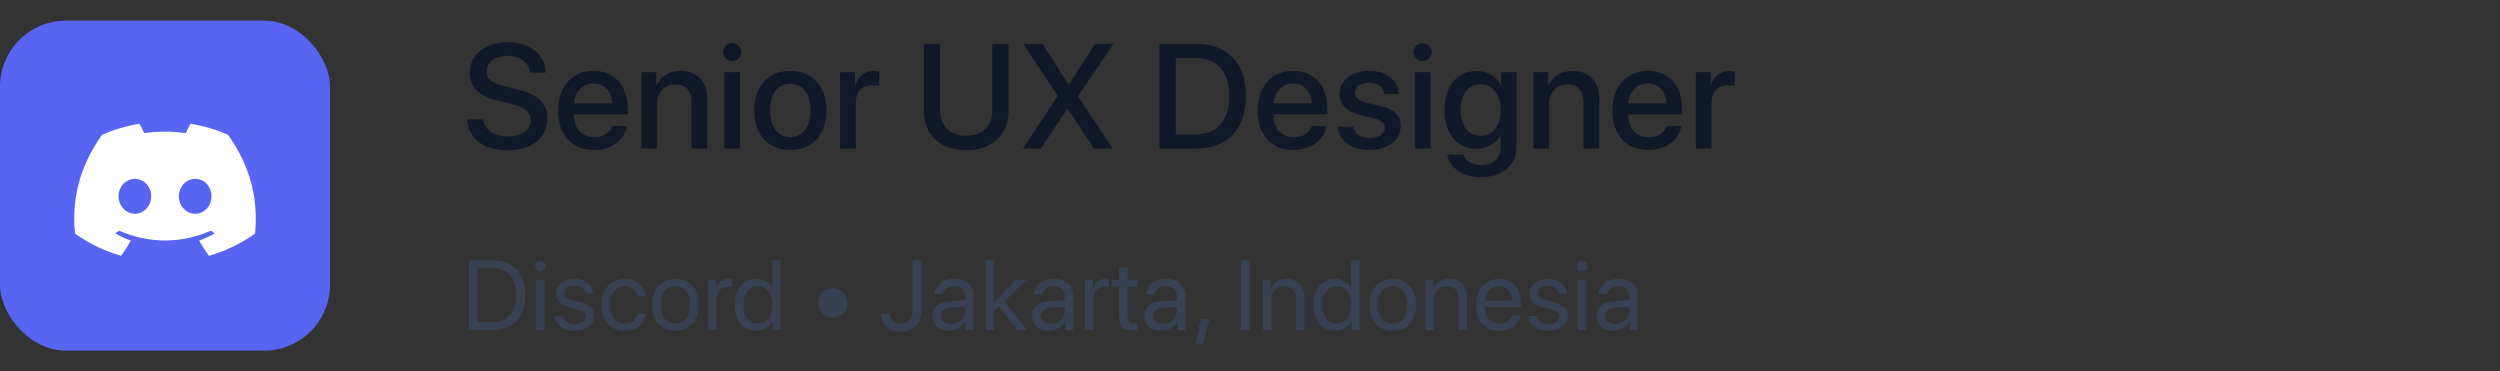 <svg width="303" height="45" viewBox="0 0 303 45" fill="none" xmlns="http://www.w3.org/2000/svg">
<rect x="0" y="0" width="303" height="45" fill="#333333" stroke="none"/>
<rect y="2.5" width="40" height="40" rx="8" fill="#5865F2"/>
<path d="M6 18.6C6 15.24 6 13.559 6.654 12.276C7.229 11.147 8.147 10.229 9.276 9.654C10.559 9 12.24 9 15.6 9H24.4C27.76 9 29.441 9 30.724 9.654C31.853 10.229 32.771 11.147 33.346 12.276C34 13.559 34 15.24 34 18.6V27.4C34 30.76 34 32.441 33.346 33.724C32.771 34.853 31.853 35.771 30.724 36.346C29.441 37 27.76 37 24.4 37H15.6C12.24 37 10.559 37 9.276 36.346C8.147 35.771 7.229 34.853 6.654 33.724C6 32.441 6 30.76 6 27.4V18.6Z" fill="#5865F2"/>
<path d="M27.636 16.34C26.212 15.714 24.689 15.259 23.097 15C22.902 15.332 22.673 15.779 22.516 16.134C20.824 15.895 19.147 15.895 17.486 16.134C17.328 15.779 17.095 15.332 16.897 15C15.304 15.259 13.779 15.716 12.355 16.343C9.483 20.421 8.704 24.398 9.093 28.318C10.999 29.655 12.845 30.467 14.66 30.998C15.108 30.419 15.508 29.803 15.852 29.154C15.196 28.919 14.568 28.631 13.975 28.295C14.132 28.186 14.286 28.071 14.435 27.953C18.055 29.544 21.988 29.544 25.565 27.953C25.715 28.071 25.869 28.186 26.025 28.295C25.43 28.632 24.8 28.921 24.144 29.155C24.488 29.803 24.887 30.421 25.336 31C27.153 30.469 29.001 29.657 30.907 28.318C31.363 23.774 30.126 19.834 27.636 16.34ZM16.345 25.907C15.259 25.907 14.368 24.954 14.368 23.794C14.368 22.633 15.24 21.678 16.345 21.678C17.451 21.678 18.342 22.631 18.323 23.794C18.325 24.954 17.451 25.907 16.345 25.907ZM23.654 25.907C22.568 25.907 21.677 24.954 21.677 23.794C21.677 22.633 22.549 21.678 23.654 21.678C24.76 21.678 25.651 22.631 25.632 23.794C25.632 24.954 24.76 25.907 23.654 25.907Z" fill="white"/>
<path d="M56.606 14.467C56.73 16.761 58.628 18.211 61.44 18.211C64.446 18.211 66.336 16.726 66.336 14.352C66.336 12.498 65.255 11.452 62.653 10.837L61.256 10.494C59.621 10.09 58.953 9.562 58.953 8.666C58.953 7.541 59.999 6.768 61.528 6.768C63.058 6.768 64.103 7.532 64.218 8.798H66.134C66.072 6.609 64.235 5.106 61.555 5.106C58.848 5.106 56.94 6.609 56.94 8.798C56.94 10.565 58.022 11.654 60.351 12.217L61.994 12.612C63.638 13.017 64.332 13.605 64.332 14.59C64.332 15.724 63.181 16.55 61.581 16.55C59.911 16.55 58.69 15.724 58.549 14.467H56.606ZM71.921 10.116C73.248 10.116 74.145 11.109 74.189 12.524H69.566C69.662 11.127 70.594 10.116 71.921 10.116ZM74.18 15.284C73.925 16.093 73.125 16.638 72.044 16.638C70.524 16.638 69.557 15.574 69.557 13.966V13.852H76.087V13.201C76.087 10.398 74.488 8.587 71.921 8.587C69.311 8.587 67.641 10.521 67.641 13.421C67.641 16.339 69.284 18.176 72 18.176C74.118 18.176 75.718 16.972 75.982 15.284H74.18ZM77.744 18H79.642V12.612C79.642 11.18 80.504 10.23 81.84 10.23C83.158 10.23 83.808 10.995 83.808 12.384V18H85.716V12.015C85.716 9.896 84.546 8.596 82.507 8.596C81.084 8.596 80.099 9.246 79.598 10.301H79.554V8.754H77.744V18ZM87.794 18H89.692V8.754H87.794V18ZM88.743 7.4C89.358 7.4 89.85 6.917 89.85 6.319C89.85 5.713 89.358 5.229 88.743 5.229C88.137 5.229 87.644 5.713 87.644 6.319C87.644 6.917 88.137 7.4 88.743 7.4ZM95.787 18.176C98.433 18.176 100.173 16.356 100.173 13.377C100.173 10.406 98.424 8.587 95.787 8.587C93.151 8.587 91.402 10.406 91.402 13.377C91.402 16.356 93.142 18.176 95.787 18.176ZM95.787 16.611C94.302 16.611 93.335 15.434 93.335 13.377C93.335 11.329 94.302 10.151 95.787 10.151C97.273 10.151 98.24 11.329 98.24 13.377C98.24 15.434 97.281 16.611 95.787 16.611ZM101.821 18H103.719V12.463C103.719 11.153 104.475 10.336 105.697 10.336C106.066 10.336 106.4 10.38 106.549 10.441V8.675C106.409 8.648 106.171 8.604 105.899 8.604C104.809 8.604 103.983 9.246 103.675 10.327H103.631V8.754H101.821V18ZM113.941 5.317H111.972V13.544C111.972 16.277 113.923 18.211 117.105 18.211C120.286 18.211 122.238 16.277 122.238 13.544V5.317H120.278V13.377C120.278 15.188 119.126 16.462 117.105 16.462C115.083 16.462 113.941 15.188 113.941 13.377V5.317ZM123.973 18H126.153L129.352 13.166H129.414L132.569 18H134.872L130.653 11.707V11.654L134.951 5.317H132.727L129.563 10.222H129.493L126.364 5.317H124.017L128.183 11.584V11.646L123.973 18ZM140.531 5.317V18H145.005C148.784 18 151.008 15.645 151.008 11.637C151.008 7.638 148.776 5.317 145.005 5.317H140.531ZM142.5 7.014H144.821C147.501 7.014 148.995 8.666 148.995 11.654C148.995 14.651 147.51 16.295 144.821 16.295H142.5V7.014ZM156.708 10.116C158.035 10.116 158.931 11.109 158.975 12.524H154.352C154.449 11.127 155.38 10.116 156.708 10.116ZM158.966 15.284C158.711 16.093 157.912 16.638 156.831 16.638C155.31 16.638 154.343 15.574 154.343 13.966V13.852H160.874V13.201C160.874 10.398 159.274 8.587 156.708 8.587C154.097 8.587 152.427 10.521 152.427 13.421C152.427 16.339 154.071 18.176 156.787 18.176C158.905 18.176 160.504 16.972 160.768 15.284H158.966ZM162.363 11.373C162.363 12.665 163.207 13.535 164.877 13.94L166.529 14.344C167.496 14.59 167.848 14.915 167.848 15.504C167.848 16.251 167.144 16.726 166.002 16.726C164.842 16.726 164.156 16.233 164.007 15.346H162.126C162.275 17.042 163.725 18.176 165.914 18.176C168.181 18.176 169.755 17.016 169.755 15.328C169.755 13.966 169.052 13.263 167.188 12.815L165.633 12.454C164.675 12.217 164.218 11.83 164.218 11.259C164.218 10.529 164.903 10.028 165.931 10.028C166.995 10.028 167.672 10.547 167.76 11.382H169.544C169.482 9.738 168.041 8.587 165.984 8.587C163.822 8.587 162.363 9.721 162.363 11.373ZM171.473 18H173.371V8.754H171.473V18ZM172.422 7.4C173.037 7.4 173.529 6.917 173.529 6.319C173.529 5.713 173.037 5.229 172.422 5.229C171.816 5.229 171.323 5.713 171.323 6.319C171.323 6.917 171.816 7.4 172.422 7.4ZM179.431 16.462C177.972 16.462 177.023 15.284 177.023 13.351C177.023 11.426 177.972 10.204 179.431 10.204C180.916 10.204 181.892 11.452 181.892 13.351C181.892 15.258 180.916 16.462 179.431 16.462ZM179.449 21.48C182.085 21.48 183.791 20.039 183.791 17.833V8.754H181.945V10.336H181.91C181.347 9.264 180.275 8.604 178.965 8.604C176.592 8.604 175.081 10.433 175.081 13.342C175.081 16.225 176.601 18.035 178.921 18.035C180.24 18.035 181.33 17.376 181.848 16.374H181.883V17.895C181.883 19.16 181.004 20.004 179.519 20.004C178.438 20.004 177.594 19.494 177.322 18.721H175.415C175.652 20.32 177.269 21.48 179.449 21.48ZM185.851 18H187.75V12.612C187.75 11.18 188.611 10.23 189.947 10.23C191.265 10.23 191.916 10.995 191.916 12.384V18H193.823V12.015C193.823 9.896 192.654 8.596 190.615 8.596C189.191 8.596 188.207 9.246 187.706 10.301H187.662V8.754H185.851V18ZM199.707 10.116C201.034 10.116 201.931 11.109 201.975 12.524H197.352C197.448 11.127 198.38 10.116 199.707 10.116ZM201.966 15.284C201.711 16.093 200.911 16.638 199.83 16.638C198.31 16.638 197.343 15.574 197.343 13.966V13.852H203.873V13.201C203.873 10.398 202.274 8.587 199.707 8.587C197.097 8.587 195.427 10.521 195.427 13.421C195.427 16.339 197.07 18.176 199.786 18.176C201.904 18.176 203.504 16.972 203.768 15.284H201.966ZM205.53 18H207.428V12.463C207.428 11.153 208.184 10.336 209.406 10.336C209.775 10.336 210.109 10.38 210.258 10.441V8.675C210.118 8.648 209.88 8.604 209.608 8.604C208.518 8.604 207.692 9.246 207.384 10.327H207.34V8.754H205.53V18Z" fill="#111827"/>
<path d="M56.82 31.545V40H59.662C62.176 40 63.652 38.435 63.652 35.77C63.652 33.109 62.17 31.545 59.662 31.545H56.82ZM57.875 32.494H59.592C61.514 32.494 62.574 33.666 62.574 35.781C62.574 37.879 61.508 39.051 59.592 39.051H57.875V32.494ZM64.979 40H65.999V33.906H64.979V40ZM65.489 32.881C65.841 32.881 66.128 32.594 66.128 32.248C66.128 31.896 65.841 31.615 65.489 31.615C65.143 31.615 64.856 31.896 64.856 32.248C64.856 32.594 65.143 32.881 65.489 32.881ZM67.39 35.588C67.39 36.42 67.918 36.971 68.99 37.246L70.062 37.522C70.748 37.703 71 37.938 71 38.371C71 38.922 70.49 39.273 69.664 39.273C68.838 39.273 68.357 38.934 68.246 38.301H67.226C67.332 39.379 68.263 40.105 69.599 40.105C71.023 40.105 72.025 39.355 72.025 38.295C72.025 37.398 71.58 36.953 70.349 36.643L69.406 36.414C68.715 36.238 68.392 35.957 68.392 35.535C68.392 35.002 68.885 34.633 69.629 34.633C70.379 34.633 70.853 34.996 70.924 35.582H71.896C71.849 34.551 70.924 33.801 69.664 33.801C68.322 33.801 67.39 34.545 67.39 35.588ZM78.268 35.904C78.139 34.809 77.231 33.801 75.708 33.801C74.026 33.801 72.907 35.031 72.907 36.953C72.907 38.916 74.032 40.105 75.719 40.105C77.102 40.105 78.122 39.25 78.28 38.037H77.278C77.102 38.77 76.557 39.209 75.725 39.209C74.671 39.209 73.944 38.371 73.944 36.953C73.944 35.57 74.659 34.697 75.713 34.697C76.61 34.697 77.126 35.242 77.272 35.904H78.268ZM81.863 40.105C83.544 40.105 84.681 38.893 84.681 36.953C84.681 35.008 83.544 33.801 81.863 33.801C80.175 33.801 79.039 35.008 79.039 36.953C79.039 38.893 80.175 40.105 81.863 40.105ZM81.863 39.209C80.785 39.209 80.076 38.389 80.076 36.953C80.076 35.518 80.785 34.697 81.863 34.697C82.941 34.697 83.644 35.518 83.644 36.953C83.644 38.389 82.941 39.209 81.863 39.209ZM85.832 40H86.852V36.203C86.852 35.342 87.368 34.773 88.159 34.773C88.405 34.773 88.621 34.803 88.704 34.832V33.842C88.621 33.83 88.469 33.801 88.293 33.801C87.579 33.801 87.016 34.228 86.817 34.902H86.793V33.906H85.832V40ZM91.671 40.105C92.55 40.105 93.247 39.672 93.64 38.969H93.657V40H94.63V31.545H93.611V34.897H93.587C93.224 34.228 92.521 33.801 91.648 33.801C90.113 33.801 89.064 35.043 89.064 36.953C89.064 38.863 90.118 40.105 91.671 40.105ZM91.865 34.697C92.913 34.697 93.617 35.594 93.617 36.953C93.617 38.318 92.913 39.209 91.865 39.209C90.786 39.209 90.107 38.336 90.107 36.953C90.107 35.576 90.786 34.697 91.865 34.697ZM100.94 38.506C101.919 38.506 102.722 37.703 102.722 36.725C102.722 35.746 101.919 34.943 100.94 34.943C99.962 34.943 99.159 35.746 99.159 36.725C99.159 37.703 99.962 38.506 100.94 38.506ZM106.782 38.014C106.782 39.297 107.766 40.199 109.173 40.199C110.731 40.199 111.657 39.25 111.657 37.645V31.545H110.602V37.639C110.602 38.67 110.098 39.227 109.167 39.227C108.399 39.227 107.854 38.728 107.831 38.014H106.782ZM115.269 39.238C114.537 39.238 114.05 38.857 114.05 38.277C114.05 37.703 114.519 37.34 115.34 37.287L116.968 37.188V37.685C116.968 38.565 116.23 39.238 115.269 39.238ZM115.041 40.105C115.861 40.105 116.634 39.648 116.998 38.951H117.021V40H117.988V35.787C117.988 34.574 117.086 33.801 115.656 33.801C114.215 33.801 113.312 34.609 113.242 35.664H114.226C114.355 35.066 114.847 34.697 115.632 34.697C116.476 34.697 116.968 35.143 116.968 35.887V36.397L115.222 36.496C113.816 36.578 113.013 37.234 113.013 38.277C113.013 39.373 113.828 40.105 115.041 40.105ZM120.475 36.613V31.545H119.456V40H120.475V37.703L121.044 37.164L123.305 40H124.489L121.764 36.537L124.407 33.906H123.17L120.475 36.613ZM127.357 39.238C126.624 39.238 126.138 38.857 126.138 38.277C126.138 37.703 126.607 37.34 127.427 37.287L129.056 37.188V37.685C129.056 38.565 128.318 39.238 127.357 39.238ZM127.128 40.105C127.949 40.105 128.722 39.648 129.085 38.951H129.109V40H130.076V35.787C130.076 34.574 129.173 33.801 127.744 33.801C126.302 33.801 125.4 34.609 125.33 35.664H126.314C126.443 35.066 126.935 34.697 127.72 34.697C128.564 34.697 129.056 35.143 129.056 35.887V36.397L127.31 36.496C125.904 36.578 125.101 37.234 125.101 38.277C125.101 39.373 125.915 40.105 127.128 40.105ZM131.491 40H132.51V36.203C132.51 35.342 133.026 34.773 133.817 34.773C134.063 34.773 134.28 34.803 134.362 34.832V33.842C134.28 33.83 134.127 33.801 133.951 33.801C133.237 33.801 132.674 34.228 132.475 34.902H132.451V33.906H131.491V40ZM135.642 32.435V33.906H134.734V34.744H135.642V38.418C135.642 39.59 136.075 40.047 137.195 40.047C137.435 40.047 137.716 40.029 137.839 40V39.145C137.769 39.156 137.534 39.174 137.417 39.174C136.896 39.174 136.661 38.922 136.661 38.365V34.744H137.845V33.906H136.661V32.435H135.642ZM140.947 39.238C140.215 39.238 139.729 38.857 139.729 38.277C139.729 37.703 140.197 37.34 141.018 37.287L142.647 37.188V37.685C142.647 38.565 141.908 39.238 140.947 39.238ZM140.719 40.105C141.539 40.105 142.313 39.648 142.676 38.951H142.699V40H143.666V35.787C143.666 34.574 142.764 33.801 141.334 33.801C139.893 33.801 138.99 34.609 138.92 35.664H139.904C140.033 35.066 140.525 34.697 141.311 34.697C142.154 34.697 142.647 35.143 142.647 35.887V36.397L140.9 36.496C139.494 36.578 138.691 37.234 138.691 38.277C138.691 39.373 139.506 40.105 140.719 40.105ZM145.778 41.682L146.581 38.699H145.497L144.929 41.682H145.778ZM151.456 40V31.545H150.401V40H151.456ZM153.058 40H154.078V36.414C154.078 35.383 154.705 34.703 155.666 34.703C156.603 34.703 157.066 35.242 157.066 36.227V40H158.086V36.045C158.086 34.662 157.312 33.801 155.976 33.801C155.033 33.801 154.382 34.223 154.043 34.879H154.019V33.906H153.058V40ZM161.815 40.105C162.694 40.105 163.391 39.672 163.784 38.969H163.801V40H164.774V31.545H163.754V34.897H163.731C163.368 34.228 162.665 33.801 161.791 33.801C160.256 33.801 159.207 35.043 159.207 36.953C159.207 38.863 160.262 40.105 161.815 40.105ZM162.008 34.697C163.057 34.697 163.76 35.594 163.76 36.953C163.76 38.318 163.057 39.209 162.008 39.209C160.93 39.209 160.25 38.336 160.25 36.953C160.25 35.576 160.93 34.697 162.008 34.697ZM168.796 40.105C170.478 40.105 171.615 38.893 171.615 36.953C171.615 35.008 170.478 33.801 168.796 33.801C167.109 33.801 165.972 35.008 165.972 36.953C165.972 38.893 167.109 40.105 168.796 40.105ZM168.796 39.209C167.718 39.209 167.009 38.389 167.009 36.953C167.009 35.518 167.718 34.697 168.796 34.697C169.874 34.697 170.577 35.518 170.577 36.953C170.577 38.389 169.874 39.209 168.796 39.209ZM172.766 40H173.785V36.414C173.785 35.383 174.412 34.703 175.373 34.703C176.311 34.703 176.774 35.242 176.774 36.227V40H177.793V36.045C177.793 34.662 177.02 33.801 175.684 33.801C174.74 33.801 174.09 34.223 173.75 34.879H173.727V33.906H172.766V40ZM181.657 34.685C182.618 34.685 183.257 35.412 183.28 36.432H179.97C180.034 35.418 180.702 34.685 181.657 34.685ZM183.257 38.254C183.087 38.828 182.519 39.221 181.745 39.221C180.65 39.221 179.964 38.453 179.964 37.287V37.228H184.335V36.842C184.335 34.996 183.321 33.801 181.675 33.801C179.993 33.801 178.915 35.084 178.915 36.977C178.915 38.893 179.976 40.105 181.722 40.105C183.052 40.105 184.083 39.32 184.259 38.254H183.257ZM185.381 35.588C185.381 36.42 185.908 36.971 186.98 37.246L188.053 37.522C188.738 37.703 188.99 37.938 188.99 38.371C188.99 38.922 188.48 39.273 187.654 39.273C186.828 39.273 186.348 38.934 186.236 38.301H185.217C185.322 39.379 186.254 40.105 187.59 40.105C189.014 40.105 190.016 39.355 190.016 38.295C190.016 37.398 189.57 36.953 188.34 36.643L187.396 36.414C186.705 36.238 186.383 35.957 186.383 35.535C186.383 35.002 186.875 34.633 187.619 34.633C188.369 34.633 188.844 34.996 188.914 35.582H189.887C189.84 34.551 188.914 33.801 187.654 33.801C186.312 33.801 185.381 34.545 185.381 35.588ZM191.249 40H192.268V33.906H191.249V40ZM191.759 32.881C192.11 32.881 192.397 32.594 192.397 32.248C192.397 31.896 192.11 31.615 191.759 31.615C191.413 31.615 191.126 31.896 191.126 32.248C191.126 32.594 191.413 32.881 191.759 32.881ZM195.775 39.238C195.043 39.238 194.556 38.857 194.556 38.277C194.556 37.703 195.025 37.34 195.845 37.287L197.474 37.188V37.685C197.474 38.565 196.736 39.238 195.775 39.238ZM195.547 40.105C196.367 40.105 197.14 39.648 197.504 38.951H197.527V40H198.494V35.787C198.494 34.574 197.592 33.801 196.162 33.801C194.72 33.801 193.818 34.609 193.748 35.664H194.732C194.861 35.066 195.353 34.697 196.138 34.697C196.982 34.697 197.474 35.143 197.474 35.887V36.397L195.728 36.496C194.322 36.578 193.519 37.234 193.519 38.277C193.519 39.373 194.334 40.105 195.547 40.105Z" fill="#374151"/>
</svg>
